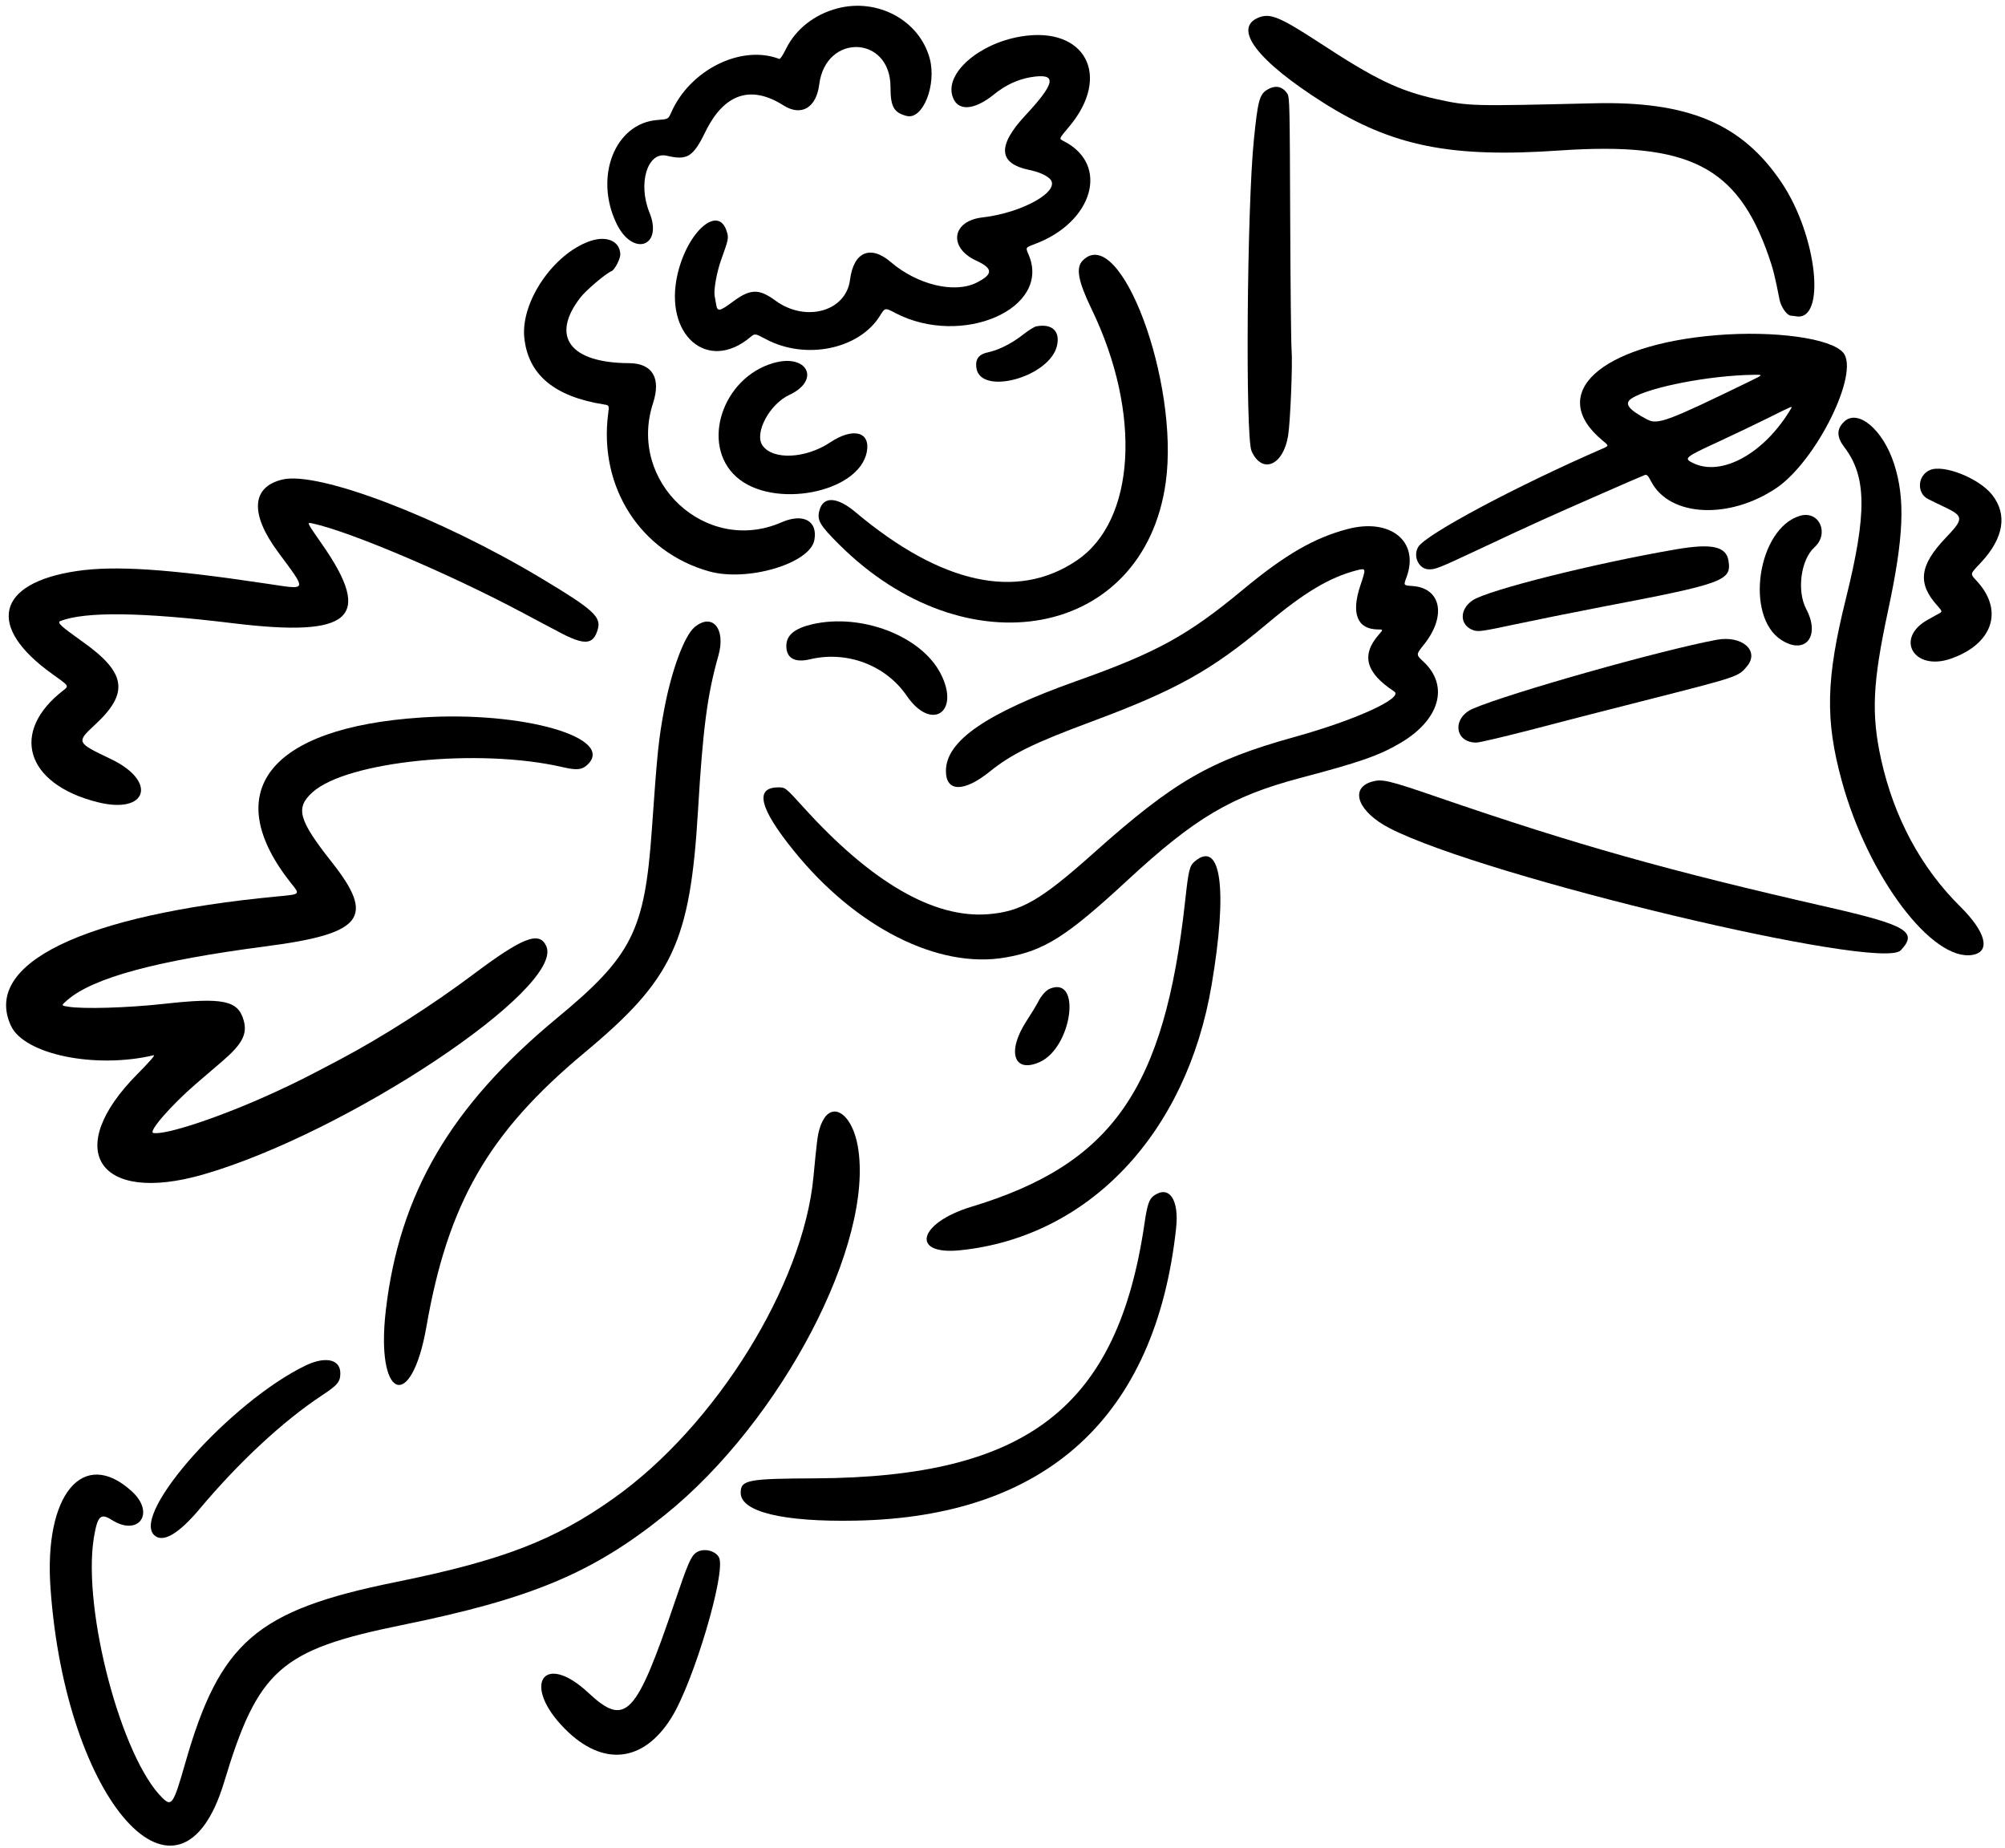 <svg width="306" height="282" viewBox="0 0 306 282" fill="none" xmlns="http://www.w3.org/2000/svg">
<path d="M127.787 1.284C124.305 2.203 121.463 4.425 119.967 7.437C119.54 8.335 119.07 9.04 118.942 8.997C113.13 6.753 105.268 10.664 102.426 17.201C101.977 18.184 101.977 18.184 100.332 18.312C93.837 18.804 90.632 27.008 94.115 34.166C96.614 39.251 101.229 37.627 99.114 32.414C97.32 28.013 98.815 23.098 101.742 23.761C104.904 24.509 105.78 23.953 107.661 20.107C110.502 14.296 114.583 12.907 119.583 16.09C122.296 17.8 124.582 16.454 125.031 12.886C126.014 5.044 135.906 5.386 135.906 13.27C135.906 16.283 136.398 17.18 138.363 17.693C140.842 18.334 142.978 12.971 141.889 8.911C140.308 3.1 133.941 -0.34 127.787 1.284Z" fill="black"/>
<path d="M192.118 2.666C188.059 4.29 191.862 9.29 202.075 15.742C212.544 22.323 221.411 24.118 238.034 22.964C257.754 21.618 265.147 25.357 269.933 39.095C270.595 40.997 270.873 42.065 271.599 45.761C271.835 46.894 272.732 48.133 273.33 48.176C273.48 48.176 273.8 48.218 274.057 48.261C278.757 49.158 277.368 35.997 271.899 27.857C265.852 18.862 257.626 15.4 243.162 15.764C224.552 16.212 224.167 16.212 219.232 15.123C213.484 13.841 209.895 12.11 201.263 6.448C195.323 2.581 193.849 1.983 192.118 2.666Z" fill="black"/>
<path d="M155.775 5.574C149.429 6.643 144.28 11.108 145.348 14.633C146.053 17.026 148.596 16.919 151.715 14.398C153.425 13.009 155.284 12.133 157.249 11.792C161.394 11.087 161.18 12.582 156.437 17.667C152.185 22.24 152.378 24.953 157.014 25.915C158.467 26.214 159.599 26.705 160.198 27.261C162.099 29.055 156.138 32.474 149.942 33.179C145.242 33.713 144.686 37.815 149.045 39.802C151.587 40.977 151.587 41.853 149.045 43.135C145.669 44.823 140.028 43.477 135.926 39.973C132.828 37.324 130.264 38.456 129.73 42.687C129.132 47.537 122.936 49.246 118.342 45.87C115.842 44.033 114.517 44.054 111.868 46.02C109.838 47.537 109.475 47.601 109.304 46.49C109.219 46.063 109.133 45.464 109.069 45.165C108.898 44.246 109.39 41.512 110.073 39.61C111.184 36.533 111.227 36.32 110.928 35.358C109.689 31.192 104.988 35.209 103.428 41.747C101.228 51.062 107.958 56.959 114.517 51.447C115.222 50.87 115.222 50.87 116.868 51.746C122.936 54.993 131.14 53.306 134.302 48.178C135.071 46.939 135.071 46.939 136.61 47.751C146.78 53.071 160.497 47.109 156.993 38.884C156.501 37.751 156.48 37.794 157.89 37.26C166.842 33.927 169.364 25.167 162.42 21.577C161.586 21.129 161.522 21.299 163.146 19.355C169.727 11.578 165.625 3.908 155.775 5.574Z" fill="black"/>
<path d="M193.403 13.692C192.228 14.397 191.972 15.337 191.373 21.234C190.305 31.597 190.049 66.701 191.01 68.837C192.613 72.405 195.839 71.059 196.587 66.508C196.929 64.393 197.292 55.526 197.121 53.39C197.035 52.322 196.95 43.241 196.907 33.178C196.843 16.213 196.822 14.824 196.48 14.312C195.732 13.158 194.642 12.944 193.403 13.692Z" fill="black"/>
<path d="M90.056 36.787C84.479 38.71 79.48 46.038 80.014 51.487C80.569 57.149 84.586 60.525 92.171 61.721C92.983 61.849 92.983 61.849 92.812 63.174C91.38 74.348 97.748 84.262 108.217 87.189C114.071 88.834 123.622 85.993 124.284 82.425C124.839 79.476 122.575 78.258 119.263 79.711C107.768 84.732 95.718 73.558 99.671 61.507C100.91 57.683 99.564 55.418 95.974 55.418C86.958 55.375 83.988 51.337 88.582 45.398C89.415 44.308 92.492 41.701 93.325 41.381C93.795 41.21 94.671 39.522 94.671 38.838C94.628 36.808 92.62 35.911 90.056 36.787Z" fill="black"/>
<path d="M165.262 39.736C164.151 40.826 164.515 42.855 166.608 47.193C174.279 63.068 173.296 79.477 164.344 85.523C155.263 91.676 143.662 89.155 130.586 78.173C127.744 75.78 125.629 75.695 125.052 77.917C124.667 79.37 125.095 80.118 127.979 83.002C147.465 102.509 174.578 97.424 177.911 73.644C180.048 58.346 170.967 34.01 165.262 39.736Z" fill="black"/>
<path d="M158.148 49.801C157.848 49.865 156.951 50.421 156.139 51.062C154.451 52.387 152.486 53.391 150.905 53.733C149.409 54.032 148.853 54.737 149.003 56.062C149.494 60.506 160.306 57.557 161.331 52.686C161.801 50.506 160.541 49.353 158.148 49.801Z" fill="black"/>
<path d="M261.965 51.149C244.103 52.623 236.006 60.123 244.573 67.216C245.556 68.028 245.556 68.028 244.637 68.434C231.369 74.203 217.631 81.532 216.456 83.454C215.622 84.822 216.477 86.766 217.951 86.873C219.02 86.937 219.447 86.766 225.643 83.86C229.104 82.215 233.484 80.207 235.365 79.352C239.104 77.664 250.257 72.772 250.962 72.515C251.346 72.366 251.496 72.515 252.009 73.498C254.829 78.882 263.931 79.331 271.131 74.46C277.22 70.314 283.844 56.918 281.323 53.841C279.506 51.619 270.811 50.423 261.965 51.149ZM267.2 58.114C254.466 64.311 252.991 64.866 251.389 64.011C248.462 62.473 247.821 61.554 249.039 60.785C251.752 59.055 260.982 57.281 267.627 57.196C269.123 57.174 269.123 57.174 267.2 58.114ZM273.374 62.302C269.336 69.161 262.777 72.814 258.376 70.656C256.923 69.951 257.115 69.78 262.221 67.43C264.849 66.212 268.375 64.524 270.084 63.67C273.46 61.982 273.609 61.918 273.374 62.302Z" fill="black"/>
<path d="M118.043 55.398C110.223 57.642 106.89 67.855 112.381 72.769C117.936 77.769 131.119 75.226 132.294 68.945C132.871 65.868 130.2 65.184 126.696 67.513C122.936 70.013 117.936 70.226 116.376 67.983C115.073 66.124 117.423 61.68 120.457 60.27C125.286 58.026 123.256 53.903 118.043 55.398Z" fill="black"/>
<path d="M281.429 64.37C280.275 65.481 280.296 66.699 281.493 68.259C284.89 72.724 284.954 78.344 281.728 91.313C278.673 103.598 278.523 109.858 281.108 119.238C285.104 133.809 294.953 146.864 301.107 145.71C303.842 145.197 303.072 142.206 299.184 138.36C293.18 132.421 289.056 124.75 287.091 115.883C285.574 108.961 285.787 104.218 288.138 93.257C290.573 81.912 290.808 76.1 289.056 70.737C287.368 65.545 283.523 62.319 281.429 64.37Z" fill="black"/>
<path d="M294.504 71.746C292.624 72.601 292.496 75.293 294.29 76.169C294.654 76.362 295.722 76.874 296.619 77.302C299.739 78.776 299.76 79.139 296.94 82.088C292.944 86.275 292.602 89.031 295.679 92.429C296.341 93.155 296.406 93.326 296.149 93.497C295.978 93.604 295.124 94.074 294.269 94.544C289.12 97.364 292.047 102.471 297.709 100.526C304.055 98.326 305.828 93.283 301.833 88.818C300.615 87.472 300.572 87.728 302.345 85.827C305.807 82.109 306.405 78.519 304.033 75.507C302.025 72.964 296.576 70.806 294.504 71.746Z" fill="black"/>
<path d="M43.115 73.176C38.393 74.287 38.115 78.39 42.389 84.18C46.939 90.355 47.046 90.013 40.722 89.073C25.638 86.808 17.497 86.274 11.664 87.15C-0.578 88.987 -2.138 95.653 8.011 102.875C10.532 104.67 10.532 104.67 9.72 105.311C1.473 111.635 3.866 119.626 14.848 122.403C22.497 124.348 24.099 119.241 16.899 115.823C11.622 113.302 11.622 113.28 14.527 110.567C19.719 105.759 19.271 102.683 12.711 98.004C9.165 95.482 8.652 94.991 9.25 94.756C13.096 93.303 21.621 93.41 35.487 95.098C53.648 97.32 57.024 94.35 49.161 83.069C46.726 79.565 46.79 79.693 47.73 79.885C53.435 81.124 68.519 87.534 79.501 93.367C80.975 94.136 83.496 95.504 85.142 96.358C89.201 98.538 90.547 98.452 91.231 96.038C91.786 94.136 90.547 93.004 82.706 88.303C67.109 78.945 48.606 71.873 43.115 73.176Z" fill="black"/>
<path d="M274.721 78.711C268.247 80.613 266.217 94.095 271.9 97.684C275.533 99.992 277.861 97.086 275.661 92.941C274.208 90.185 274.827 85.42 276.9 83.54C279.25 81.425 277.648 77.857 274.721 78.711Z" fill="black"/>
<path d="M205.666 80.735C200.602 82.059 196.158 84.623 189.77 89.922C181.288 96.973 176.544 99.579 164.323 103.917C150.564 108.809 144.367 113.061 144.367 117.634C144.346 120.881 147.102 120.924 151.034 117.762C154.367 115.07 157.743 113.403 166.609 110.113C179.472 105.327 184.877 102.314 193.231 95.306C199.064 90.392 202.953 88.085 207.119 87.016C208.508 86.674 208.508 86.696 207.589 89.431C206.2 93.64 207.14 96.011 210.26 96.054C211.115 96.054 211.115 96.054 210.452 96.823C207.696 99.964 208.422 102.656 212.781 105.519C214.277 106.502 206.948 109.856 197.654 112.442C184.706 116.031 179.215 119.193 166.887 130.197C158.854 137.376 155.82 139.128 150.756 139.512C142.509 140.153 132.979 134.641 122.617 123.189C119.861 120.155 119.861 120.155 118.793 120.155C115.139 120.155 115.887 123.317 121.1 129.769C130.586 141.542 143.214 147.909 153.448 146.114C159.388 145.089 162.806 142.909 172.058 134.342C182.356 124.813 187.911 121.522 198.359 118.745C207.589 116.309 210.516 115.283 213.764 113.36C219.725 109.835 221.199 104.686 217.268 100.99C216.093 99.9 216.093 99.9 217.268 98.426C220.793 94.067 219.981 89.751 215.601 89.431C214.17 89.324 214.191 89.367 214.661 88.085C216.67 82.636 212.226 79.004 205.666 80.735Z" fill="black"/>
<path d="M255.767 83.836C243.311 85.972 227.009 90.074 224.744 91.613C222.672 93.023 222.757 95.459 224.894 96.185C225.641 96.42 226.176 96.356 231.175 95.288C234.188 94.647 240.213 93.429 244.55 92.596C263.053 89.07 264.292 88.621 263.801 85.588C263.459 83.365 261.237 82.895 255.767 83.836Z" fill="black"/>
<path d="M124.026 95.248C121.269 95.888 120.009 96.914 120.009 98.581C120.009 100.439 121.291 101.166 123.62 100.61C129.26 99.264 135.2 101.508 138.405 106.208C142.165 111.678 146.631 108.687 143.533 102.747C140.563 97.042 131.504 93.56 124.026 95.248Z" fill="black"/>
<path d="M105.995 95.713C104.435 97.038 102.512 102.251 101.401 108.084C100.504 112.827 100.311 114.793 99.478 126.673C98.388 142.056 96.466 145.902 84.949 155.41C68.775 168.806 60.955 182.16 58.883 199.958C57.302 213.525 62.75 215.726 65.079 202.457C68.369 183.57 74.565 172.844 89.201 160.644C102.683 149.427 105.332 143.765 106.529 123.681C107.277 111.161 107.939 106.033 109.648 100.029C110.802 95.927 108.708 93.449 105.995 95.713Z" fill="black"/>
<path d="M261.965 97.638C253.311 99.262 230.215 105.8 224.788 108.15C221.583 109.539 221.968 113.32 225.301 113.32C225.792 113.32 229.488 112.444 233.548 111.397C237.607 110.329 245.299 108.342 250.641 106.996C265.404 103.236 265.276 103.3 266.644 101.655C268.588 99.283 265.832 96.911 261.965 97.638Z" fill="black"/>
<path d="M64.223 109.498C41.041 111.036 33.371 120.843 44.417 134.774C45.827 136.526 45.891 136.462 42.28 136.804C12.603 139.624 -2.695 147.059 1.664 156.524C3.672 160.904 14.505 163.148 23.457 161.033C23.756 160.969 22.816 162.037 20.979 163.896C9.484 175.455 14.953 183.851 30.999 179.236C52.963 172.912 86.273 150.734 83.367 144.367C82.299 142.038 79.756 143.043 72.129 148.769C65.933 153.405 58.283 158.298 51.938 161.652C46.682 164.43 45.336 165.114 41.853 166.716C33.862 170.391 25.23 173.275 23.393 172.891C22.581 172.72 26.149 168.639 29.888 165.413C31.021 164.43 32.858 162.849 33.948 161.93C36.96 159.345 37.772 157.806 37.195 155.734C36.341 152.657 34.076 152.187 25.017 153.191C19.355 153.811 12.603 154.003 10.381 153.619C9.313 153.448 9.313 153.448 10.274 152.615C14.227 149.196 23.906 146.589 40.593 144.41C55.399 142.487 57.322 140.03 50.656 131.59C45.549 125.117 45.037 123.301 47.686 120.908C52.963 116.143 73.09 114.113 85.846 117.062C87.939 117.553 88.773 117.489 89.563 116.784C94.221 112.618 79.778 108.451 64.223 109.498Z" fill="black"/>
<path d="M209.32 119.302C205.88 120.349 207.312 123.96 212.141 126.417C226.648 133.852 287.049 148.253 290.083 145.026C292.754 142.206 291.023 141.181 279.037 138.446C254.659 132.891 240.6 128.938 219.49 121.674C211.777 119.024 210.923 118.832 209.32 119.302Z" fill="black"/>
<path d="M182.356 131.438C181.544 132.122 181.394 132.741 180.881 137.442C177.719 166.243 169.75 177.652 148.213 184.169C140.137 186.626 138.876 191.583 146.546 190.792C166.139 188.784 181.095 173.016 184.919 150.283C187.398 135.669 186.351 128.105 182.356 131.438Z" fill="black"/>
<path d="M160.262 150.865C159.664 151.1 158.938 151.891 158.446 152.874C158.168 153.408 157.356 154.754 156.63 155.865C153.617 160.523 154.728 163.856 158.703 162.061C163.595 159.839 165.112 148.921 160.262 150.865Z" fill="black"/>
<path d="M125.991 170.369C125.692 170.732 125.286 171.522 125.115 172.142C124.773 173.21 124.666 174.172 124.153 179.556C122.615 196.05 109.219 217.63 93.643 228.655C84.626 235.065 76.614 238.141 60.376 241.432C39.096 245.748 33.541 250.555 28.221 269.229C26.49 275.275 26.191 275.724 24.845 274.421C18.563 268.374 12.581 245.79 14.311 234.744C14.867 231.347 15.337 230.855 17.025 231.924C21.17 234.573 23.776 230.877 20.08 227.544C12.688 220.856 6.684 228.057 7.709 242.372C10.017 274.997 27.43 294.44 34.203 271.963C39.373 254.807 42.792 251.773 61.231 248.012C81.08 243.974 90.395 240.086 101.463 231.197C119.282 216.882 133.533 189.598 130.905 174.855C130.136 170.604 127.7 168.36 125.991 170.369Z" fill="black"/>
<path d="M176.095 182.463C175.39 182.975 175.09 183.83 174.685 186.608C170.604 214.725 156.801 225.429 124.475 225.6C114.091 225.643 113.044 225.835 113.044 227.801C113.044 230.707 119.454 232.267 130.564 232.053C159.622 231.519 176.351 216.263 179.492 187.462C179.983 183.061 178.445 180.817 176.095 182.463Z" fill="black"/>
<path d="M46.598 208.4C35.252 213.912 20.104 230.834 23.501 234.231C24.804 235.534 27.24 234.124 30.53 230.193C36.492 223.099 43.158 216.903 49.055 212.993C51.533 211.369 51.939 210.878 51.939 209.553C51.939 207.417 49.653 206.925 46.598 208.4Z" fill="black"/>
<path d="M106.269 236.92C105.436 237.497 104.987 238.565 102.936 244.611C97.061 261.918 95.458 263.606 89.796 258.328C82.938 251.919 79.541 257.11 86.207 263.819C91.976 269.652 98.193 268.99 102.466 262.131C105.863 256.704 110.863 239.847 109.731 237.667C109.175 236.599 107.316 236.193 106.269 236.92Z" fill="black"/>
</svg>
